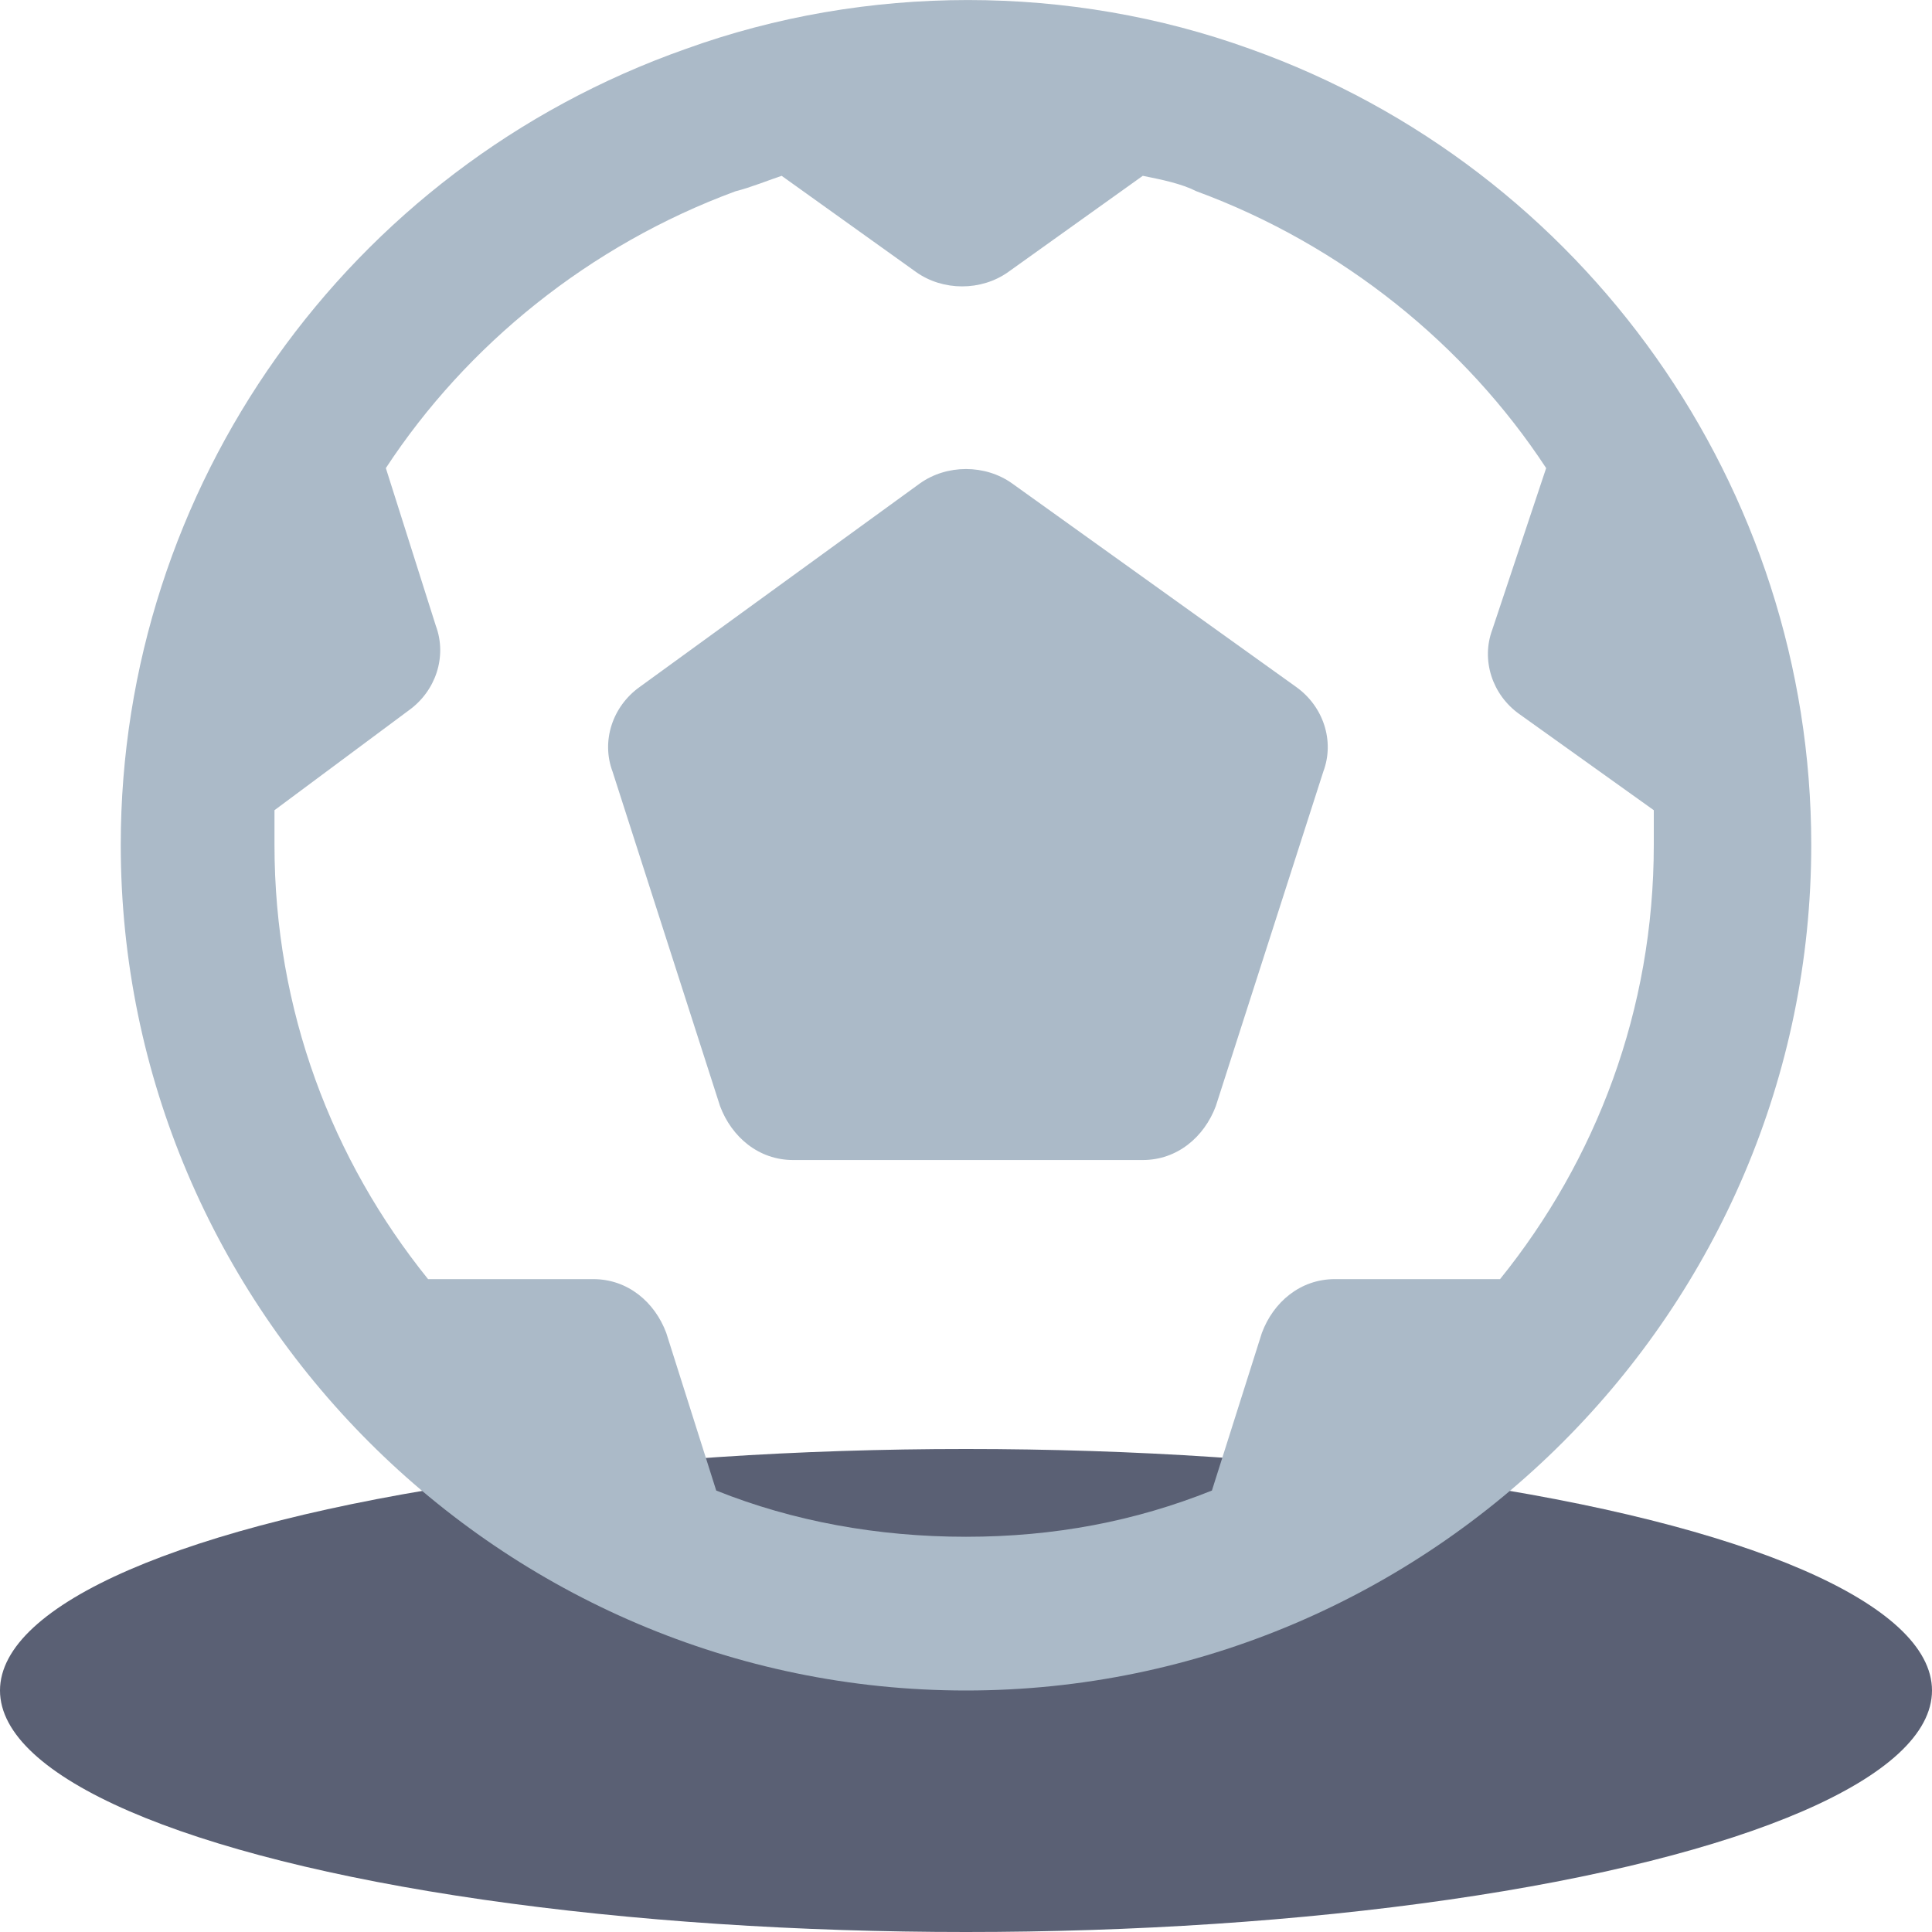 <?xml version="1.0" encoding="UTF-8"?>
<svg width="14px" height="14px" viewBox="0 0 14 14" version="1.1" xmlns="http://www.w3.org/2000/svg" xmlns:xlink="http://www.w3.org/1999/xlink">
    <title>点球灰</title>
    <g id="页面-1" stroke="none" stroke-width="1" fill="none" fill-rule="evenodd">
        <g id="PC虚拟足球已完赛" transform="translate(-1570, -530)">
            <g id="编组-31备份-4" transform="translate(1353, 448)">
                <g id="编组-22" transform="translate(183, 29)">
                    <g id="点球灰" transform="translate(34, 53)">
                        <ellipse id="椭圆形" fill="#5A6074" cx="7" cy="12.25" rx="7" ry="1.75"></ellipse>
                        <path d="M9.06,0.355 C11.482,1.219 13.125,3.531 13.125,6.122 C13.125,9.492 10.369,12.25 7,12.25 C3.631,12.25 0.875,9.492 0.875,6.122 C0.875,3.531 2.518,1.219 4.968,0.355 C6.276,-0.118 7.752,-0.118 9.06,0.355 Z M8.281,1.274 L7.306,1.971 C7.111,2.11 6.833,2.11 6.638,1.971 L5.664,1.274 C5.58,1.302 5.441,1.358 5.33,1.386 C4.272,1.776 3.381,2.5 2.796,3.392 L3.158,4.534 C3.241,4.757 3.158,5.007 2.963,5.147 L1.989,5.871 L1.989,6.122 C1.989,7.319 2.406,8.406 3.102,9.269 L4.299,9.269 C4.55,9.269 4.745,9.436 4.828,9.659 L5.19,10.801 C5.747,11.024 6.36,11.136 7,11.136 C7.64,11.136 8.225,11.024 8.782,10.801 L9.144,9.659 C9.227,9.436 9.422,9.269 9.673,9.269 L10.87,9.269 C11.566,8.406 11.984,7.319 11.984,6.122 L11.984,5.871 L11.009,5.174 C10.814,5.035 10.731,4.784 10.814,4.562 L11.204,3.392 C10.619,2.5 9.728,1.776 8.67,1.386 C8.559,1.33 8.42,1.302 8.281,1.274 Z M7.334,3.503 L9.394,4.979 C9.589,5.119 9.673,5.369 9.589,5.592 L8.81,8.016 C8.726,8.239 8.531,8.406 8.281,8.406 L5.747,8.406 C5.497,8.406 5.302,8.239 5.218,8.016 L4.439,5.592 C4.355,5.369 4.439,5.119 4.634,4.979 L6.666,3.503 C6.861,3.364 7.139,3.364 7.334,3.503 Z" id="形状结合复制-2备份-2" fill="#ABBAC8"></path>
                    </g>
                </g>
            </g>
        </g>
    </g>
</svg>